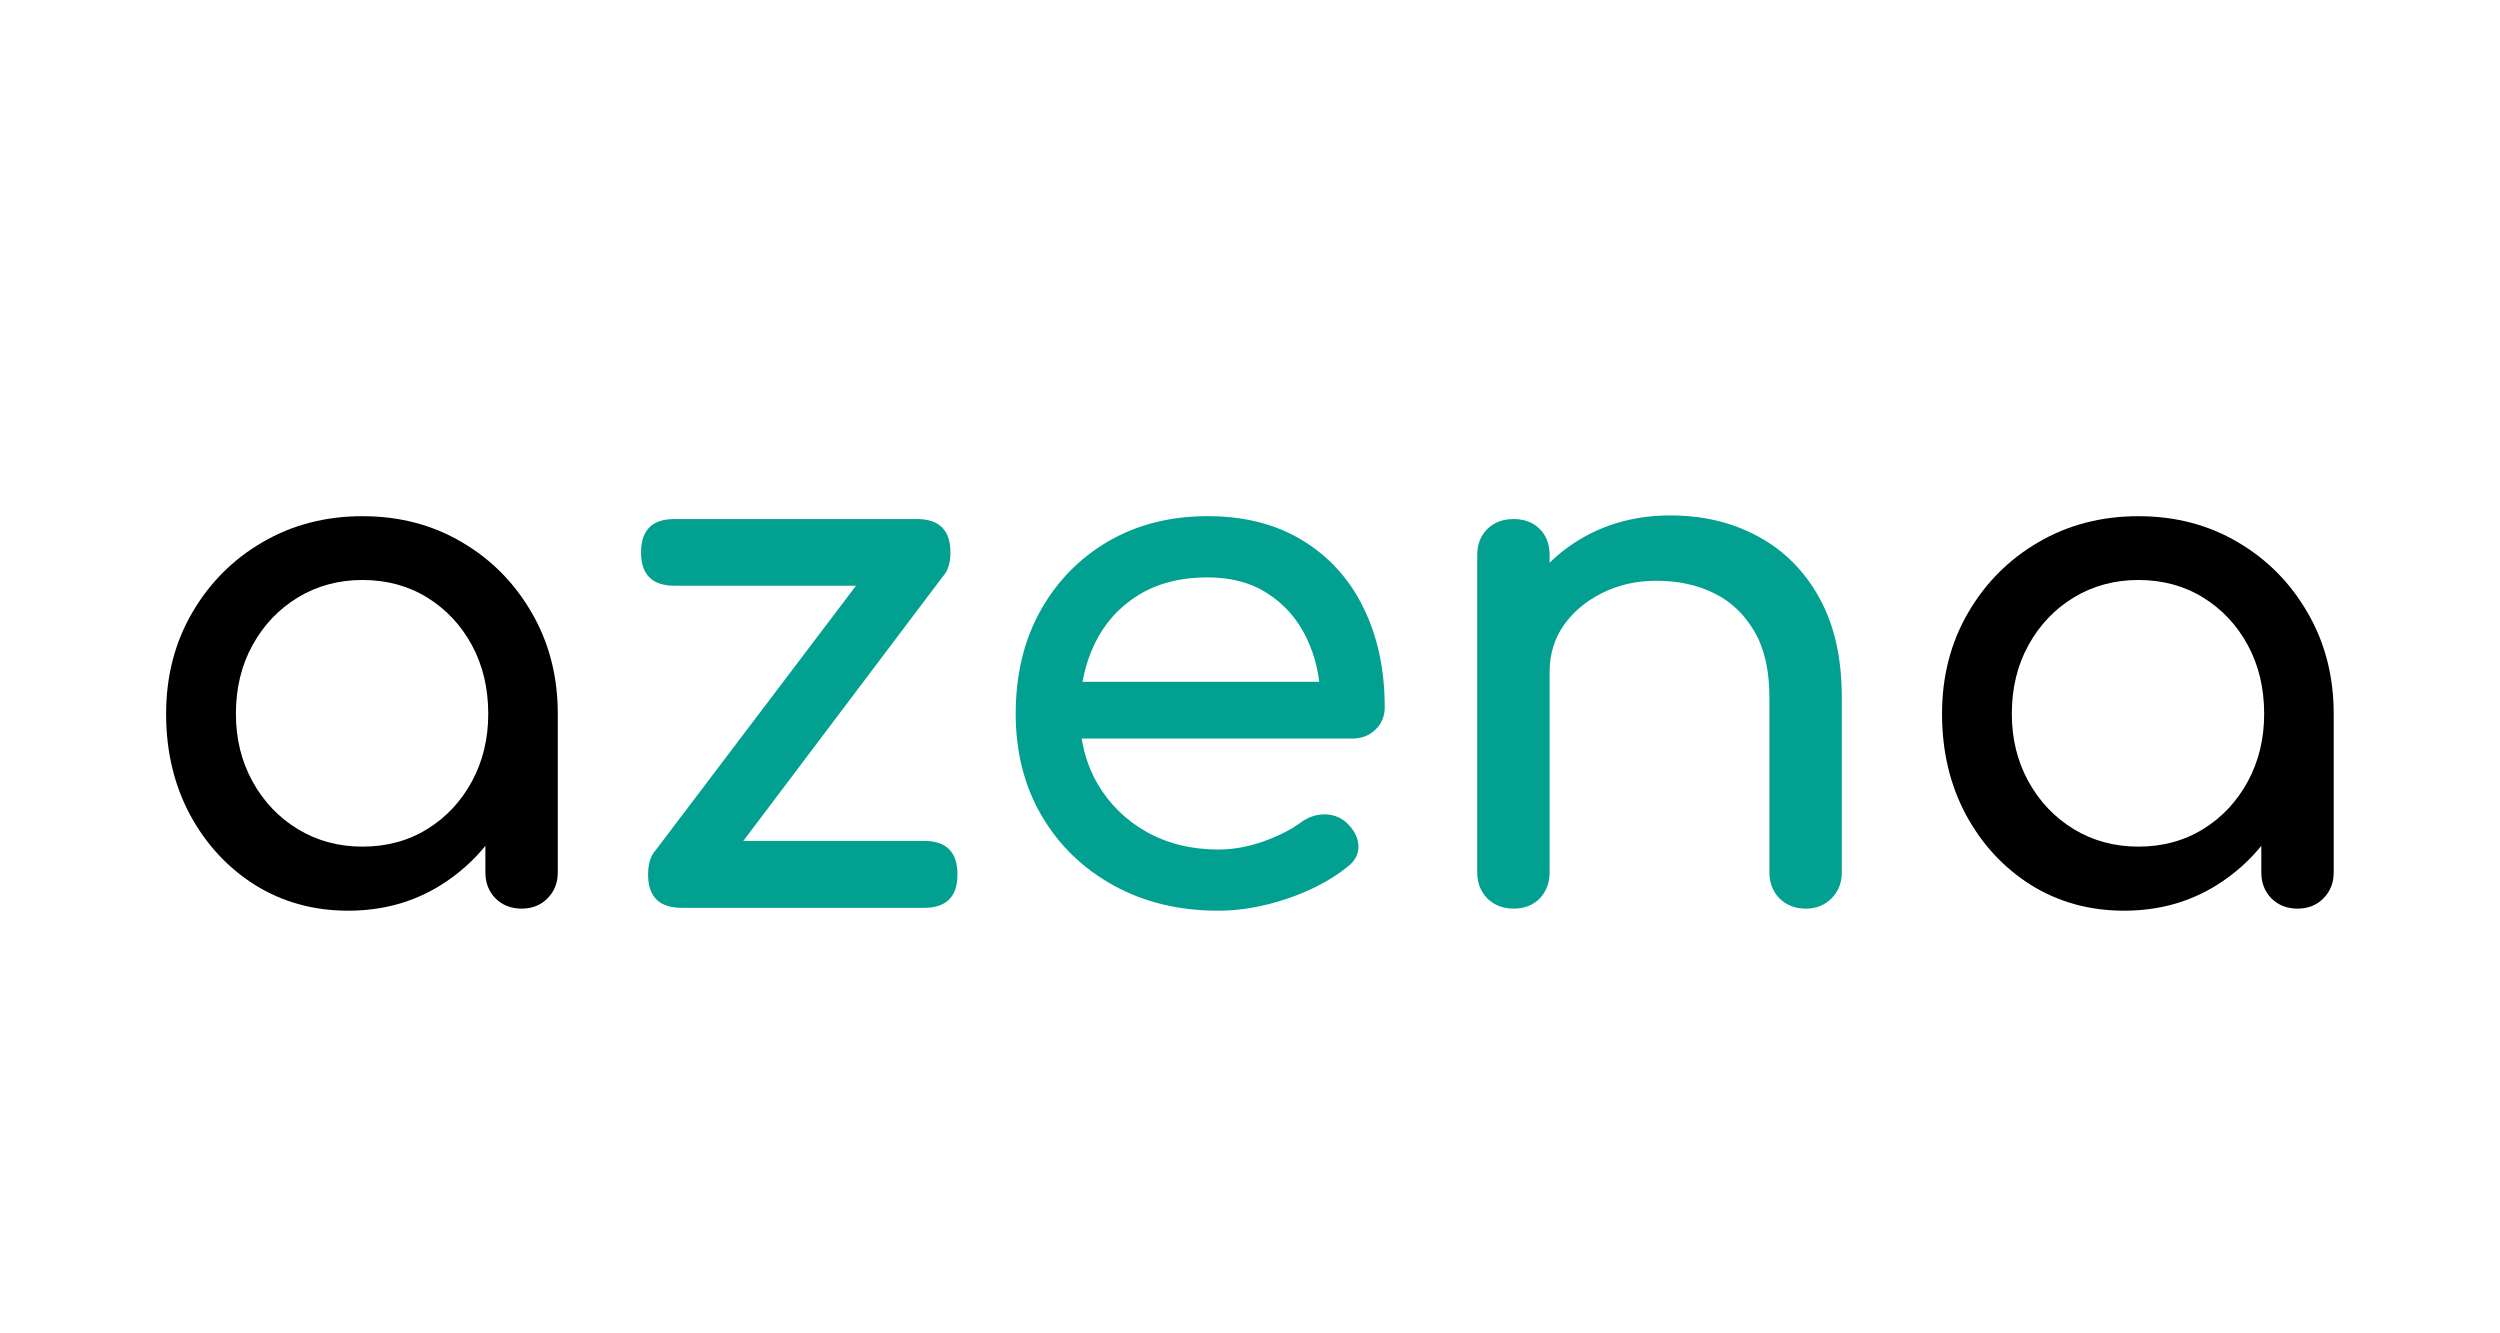 <svg version="1.1" viewBox="0.0 0.0 150.0 80.0" fill="none" stroke="none" stroke-linecap="square" stroke-miterlimit="10" xmlns:xlink="http://www.w3.org/1999/xlink" xmlns="http://www.w3.org/2000/svg"><clipPath id="p.0"><path d="m0 0l150.0 0l0 80.0l-150.0 0l0 -80.0z" clip-rule="nonzero"/></clipPath><g clip-path="url(#p.0)"><path fill="#000000" fill-opacity="0.0" d="m0 0l150.0 0l0 80.0l-150.0 0z" fill-rule="evenodd"/><path fill="#000000" fill-opacity="0.0" d="m-4.26 11.672l158.52 0l0 54.677l-158.52 0z" fill-rule="evenodd"/><path fill="#000000" d="m20.889 54.642q-3.109 0 -5.594 -1.547q-2.469 -1.562 -3.906 -4.234q-1.422 -2.672 -1.422 -6.031q0 -3.375 1.562 -6.062q1.562 -2.688 4.219 -4.234q2.672 -1.562 6.0 -1.562q3.328 0 5.969 1.562q2.641 1.547 4.188 4.234q1.562 2.688 1.562 6.062l-1.656 0q0 3.359 -1.438 6.031q-1.422 2.672 -3.906 4.234q-2.469 1.547 -5.578 1.547zm0.859 -3.844q2.172 0 3.875 -1.047q1.703 -1.047 2.688 -2.859q0.984 -1.812 0.984 -4.062q0 -2.312 -0.984 -4.125q-0.984 -1.812 -2.688 -2.859q-1.703 -1.047 -3.875 -1.047q-2.141 0 -3.875 1.047q-1.719 1.047 -2.719 2.859q-1.0 1.812 -1.0 4.125q0 2.25 1.0 4.062q1.0 1.812 2.719 2.859q1.734 1.047 3.875 1.047zm9.547 3.719q-0.938 0 -1.562 -0.609q-0.609 -0.625 -0.609 -1.562l0 -6.531l0.812 -4.531l3.531 1.547l0 9.516q0 0.938 -0.625 1.562q-0.609 0.609 -1.547 0.609z" fill-rule="nonzero"/><path fill="#02a091" d="m42.182 53.658l-2.906 -2.562l14.5 -19.141l2.859 2.547l-14.453 19.156zm-1.281 0.812q-2.016 0 -2.016 -2.0q0 -2.016 2.016 -2.016l14.547 0q2.0 0 2.0 2.016q0 2.0 -2.0 2.0l-14.547 0zm-0.438 -19.328q-2.0 0 -2.0 -2.0q0 -2.0 2.0 -2.0l14.547 0q2.016 0 2.016 2.0q0 2.0 -2.016 2.0l-14.547 0zm32.634 19.5q-3.531 0 -6.281 -1.516q-2.75 -1.516 -4.312 -4.172q-1.562 -2.672 -1.562 -6.125q0 -3.5 1.469 -6.156q1.484 -2.672 4.078 -4.188q2.609 -1.516 5.969 -1.516q3.328 0 5.719 1.469q2.391 1.469 3.641 4.047q1.266 2.578 1.266 5.953q0 0.812 -0.562 1.344q-0.547 0.531 -1.391 0.531l-17.203 0l0 -3.406l17.062 0l-1.75 1.188q-0.031 -2.125 -0.844 -3.812q-0.812 -1.688 -2.312 -2.656q-1.484 -0.984 -3.625 -0.984q-2.422 0 -4.156 1.062q-1.719 1.062 -2.625 2.922q-0.891 1.859 -0.891 4.203q0 2.344 1.062 4.188q1.062 1.828 2.938 2.891q1.891 1.062 4.312 1.062q1.328 0 2.703 -0.484q1.391 -0.5 2.25 -1.141q0.641 -0.469 1.375 -0.484q0.75 -0.016 1.312 0.453q0.719 0.641 0.766 1.406q0.047 0.766 -0.688 1.312q-1.438 1.156 -3.594 1.891q-2.156 0.719 -4.125 0.719zm35.239 -0.125q-0.938 0 -1.562 -0.609q-0.609 -0.625 -0.609 -1.562l0 -10.5q0 -2.438 -0.906 -3.969q-0.891 -1.531 -2.406 -2.281q-1.516 -0.75 -3.469 -0.75q-1.797 0 -3.25 0.734q-1.453 0.719 -2.312 1.938q-0.844 1.219 -0.844 2.797l-2.688 0q0 -2.688 1.297 -4.797q1.312 -2.125 3.562 -3.359q2.266 -1.234 5.078 -1.234q2.953 0 5.266 1.266q2.328 1.25 3.672 3.688q1.344 2.422 1.344 5.969l0 10.5q0 0.938 -0.625 1.562q-0.609 0.609 -1.547 0.609zm-17.531 0q-0.938 0 -1.562 -0.609q-0.609 -0.625 -0.609 -1.562l0 -19.031q0 -0.984 0.609 -1.578q0.625 -0.594 1.562 -0.594q0.984 0 1.578 0.594q0.594 0.594 0.594 1.578l0 19.031q0 0.938 -0.594 1.562q-0.594 0.609 -1.578 0.609z" fill-rule="nonzero"/><path fill="#000000" d="m127.444 54.642q-3.109 0 -5.594 -1.547q-2.469 -1.562 -3.906 -4.234q-1.422 -2.672 -1.422 -6.031q0 -3.375 1.562 -6.062q1.562 -2.688 4.219 -4.234q2.672 -1.562 6.0 -1.562q3.328 0 5.969 1.562q2.641 1.547 4.188 4.234q1.562 2.688 1.562 6.062l-1.656 0q0 3.359 -1.438 6.031q-1.422 2.672 -3.906 4.234q-2.469 1.547 -5.578 1.547zm0.859 -3.844q2.172 0 3.875 -1.047q1.703 -1.047 2.688 -2.859q0.984 -1.812 0.984 -4.062q0 -2.312 -0.984 -4.125q-0.984 -1.812 -2.688 -2.859q-1.703 -1.047 -3.875 -1.047q-2.141 0 -3.875 1.047q-1.719 1.047 -2.719 2.859q-1.0 1.812 -1.0 4.125q0 2.25 1.0 4.062q1.0 1.812 2.719 2.859q1.734 1.047 3.875 1.047zm9.547 3.719q-0.938 0 -1.562 -0.609q-0.609 -0.625 -0.609 -1.562l0 -6.531l0.812 -4.531l3.531 1.547l0 9.516q0 0.938 -0.625 1.562q-0.609 0.609 -1.547 0.609z" fill-rule="nonzero"/></g></svg>